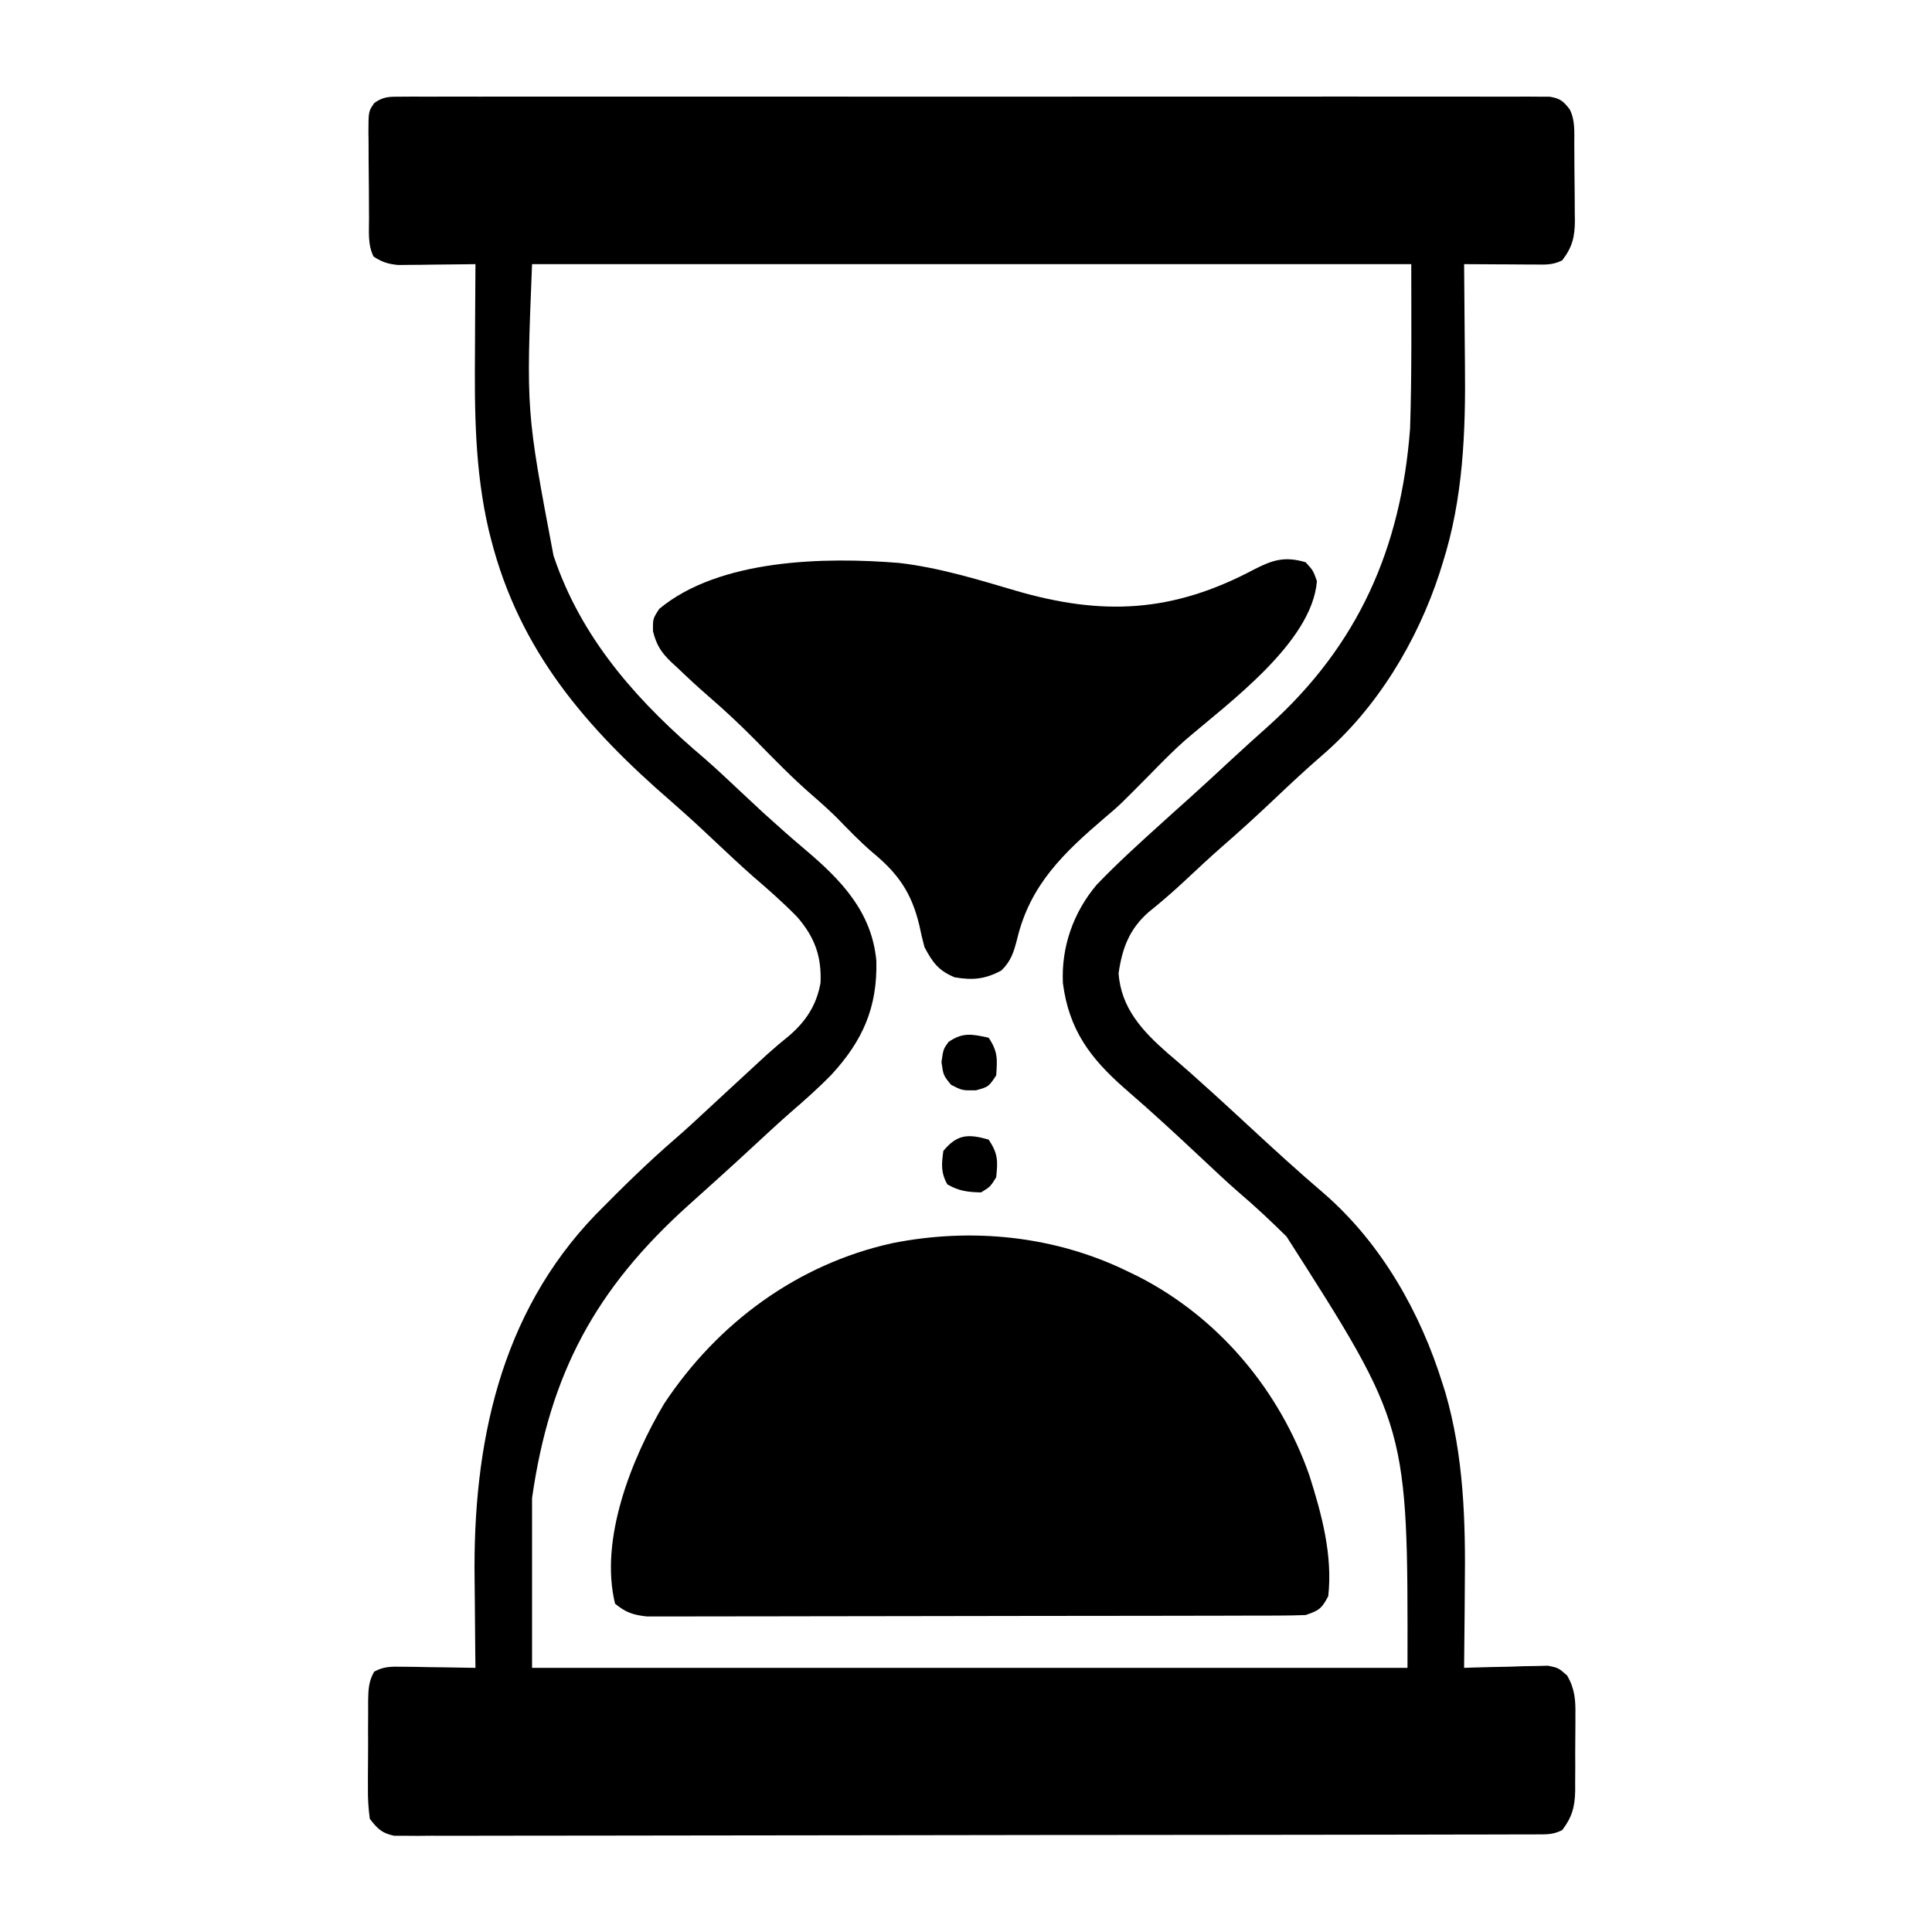 <?xml version="1.0" encoding="UTF-8"?>
<svg version="1.1" xmlns="http://www.w3.org/2000/svg" width="512" height="512">
<path d="M0 0 C1.091 -0.008 2.182 -0.016 3.306 -0.024 C4.509 -0.017 5.712 -0.01 6.952 -0.003 C8.226 -0.008 9.501 -0.013 10.814 -0.018 C14.359 -0.03 17.903 -0.024 21.448 -0.015 C25.268 -0.008 29.088 -0.018 32.908 -0.027 C40.395 -0.04 47.881 -0.037 55.368 -0.028 C61.45 -0.022 67.533 -0.021 73.615 -0.024 C74.48 -0.024 75.344 -0.025 76.235 -0.025 C77.992 -0.026 79.748 -0.027 81.504 -0.028 C97.986 -0.037 114.467 -0.027 130.949 -0.011 C145.101 0.003 159.252 0 173.404 -0.014 C189.826 -0.03 206.247 -0.036 222.668 -0.027 C224.418 -0.026 226.168 -0.025 227.918 -0.024 C228.779 -0.023 229.64 -0.023 230.527 -0.023 C236.605 -0.02 242.682 -0.024 248.76 -0.031 C256.163 -0.04 263.566 -0.038 270.97 -0.022 C274.749 -0.014 278.529 -0.011 282.308 -0.02 C286.399 -0.031 290.49 -0.018 294.581 -0.003 C295.785 -0.01 296.988 -0.017 298.227 -0.024 C299.864 -0.012 299.864 -0.012 301.533 0 C302.951 0.001 302.951 0.001 304.397 0.001 C307.208 0.447 308.052 1.155 309.767 3.378 C311.248 6.34 310.95 9.366 310.97 12.616 C310.975 13.334 310.981 14.051 310.987 14.791 C310.996 16.312 311.003 17.832 311.007 19.353 C311.017 21.671 311.048 23.988 311.079 26.305 C311.086 27.784 311.091 29.262 311.095 30.741 C311.107 31.431 311.119 32.12 311.132 32.831 C311.112 37.185 310.432 39.914 307.767 43.378 C305.157 44.682 303.24 44.491 300.321 44.475 C298.707 44.47 298.707 44.47 297.06 44.465 C295.932 44.457 294.804 44.449 293.642 44.44 C292.506 44.436 291.37 44.431 290.2 44.426 C287.389 44.415 284.578 44.398 281.767 44.378 C281.777 45.232 281.777 45.232 281.787 46.103 C281.854 52.14 281.899 58.177 281.931 64.214 C281.946 66.454 281.967 68.694 281.993 70.934 C282.197 88.799 281.542 106.462 276.079 123.628 C275.824 124.446 275.569 125.264 275.307 126.107 C269.391 144.296 258.673 162.11 244.056 174.631 C239.855 178.274 235.803 182.054 231.767 185.878 C227.148 190.253 222.477 194.537 217.673 198.708 C214.239 201.715 210.913 204.838 207.579 207.955 C204.539 210.785 201.446 213.465 198.204 216.065 C193.068 220.539 191.152 225.678 190.204 232.315 C190.837 241.467 196.473 247.561 203.051 253.344 C204.115 254.262 205.182 255.175 206.253 256.086 C208.441 257.953 210.571 259.884 212.704 261.815 C213.507 262.536 214.31 263.256 215.138 263.999 C218.201 266.77 221.235 269.572 224.267 272.378 C231.069 278.672 237.894 284.935 244.954 290.94 C259.943 304.1 270.204 322.237 276.079 341.128 C276.425 342.213 276.425 342.213 276.777 343.321 C281.711 360.309 282.18 377.576 281.954 395.128 C281.939 397.204 281.925 399.281 281.913 401.358 C281.881 406.365 281.829 411.371 281.767 416.378 C282.503 416.351 283.239 416.325 283.998 416.298 C287.337 416.194 290.676 416.129 294.017 416.065 C295.175 416.023 296.334 415.981 297.528 415.938 C298.643 415.922 299.758 415.906 300.907 415.889 C302.447 415.85 302.447 415.85 304.018 415.81 C306.767 416.378 306.767 416.378 309.102 418.437 C311.124 422.009 311.329 424.913 311.263 428.909 C311.264 429.622 311.266 430.336 311.267 431.071 C311.265 432.574 311.254 434.077 311.233 435.579 C311.204 437.871 311.213 440.16 311.226 442.452 C311.219 443.917 311.211 445.381 311.2 446.846 C311.203 447.527 311.206 448.207 311.209 448.908 C311.124 453.212 310.387 455.947 307.767 459.378 C305.244 460.639 303.515 460.506 300.69 460.512 C299.068 460.518 299.068 460.518 297.413 460.525 C296.216 460.525 295.018 460.525 293.784 460.525 C291.887 460.53 291.887 460.53 289.952 460.536 C286.429 460.546 282.907 460.55 279.385 460.552 C275.591 460.556 271.796 460.566 268.002 460.574 C258.834 460.594 249.666 460.604 240.498 460.613 C236.184 460.618 231.87 460.623 227.556 460.628 C213.222 460.645 198.887 460.66 184.553 460.667 C180.831 460.669 177.11 460.671 173.389 460.673 C172.464 460.673 171.539 460.674 170.586 460.674 C155.593 460.682 140.6 460.708 125.607 460.74 C110.225 460.773 94.844 460.791 79.462 460.795 C70.821 460.797 62.18 460.806 53.539 460.831 C46.182 460.853 38.826 460.861 31.469 460.851 C27.713 460.846 23.958 460.848 20.203 460.868 C16.136 460.889 12.07 460.878 8.003 460.865 C6.213 460.882 6.213 460.882 4.387 460.899 C3.301 460.89 2.214 460.881 1.095 460.873 C0.156 460.873 -0.784 460.874 -1.751 460.875 C-5.028 460.218 -6.216 458.999 -8.233 456.378 C-8.619 453.455 -8.772 450.917 -8.729 447.999 C-8.731 447.19 -8.732 446.382 -8.734 445.549 C-8.732 443.843 -8.721 442.138 -8.7 440.432 C-8.671 437.82 -8.679 435.21 -8.692 432.598 C-8.686 430.94 -8.678 429.282 -8.667 427.624 C-8.67 426.842 -8.673 426.061 -8.676 425.256 C-8.624 422.304 -8.577 419.966 -7.066 417.38 C-4.457 415.953 -2.437 416.039 0.528 416.085 C1.647 416.094 2.765 416.104 3.917 416.114 C5.084 416.139 6.251 416.164 7.454 416.19 C8.633 416.204 9.812 416.217 11.026 416.231 C13.94 416.266 16.853 416.316 19.767 416.378 C19.751 415.155 19.735 413.932 19.719 412.672 C19.664 408.025 19.63 403.379 19.602 398.732 C19.587 396.742 19.567 394.751 19.54 392.761 C19.082 357.242 26.205 322.68 51.567 296.315 C58.477 289.285 65.477 282.396 72.944 275.957 C75.692 273.575 78.354 271.104 81.017 268.628 C82.138 267.59 83.259 266.552 84.38 265.514 C84.94 264.995 85.5 264.476 86.078 263.941 C88.783 261.437 91.491 258.936 94.204 256.44 C95.131 255.585 96.058 254.731 97.013 253.85 C98.958 252.104 100.901 250.456 102.935 248.823 C107.384 244.981 110.175 240.703 111.216 234.854 C111.531 227.788 109.622 222.657 105.001 217.35 C101.275 213.529 97.276 210.033 93.231 206.557 C89.847 203.564 86.561 200.469 83.267 197.378 C77.592 192.044 77.592 192.044 71.767 186.878 C49.103 167.289 31.426 146.823 23.892 117.253 C23.701 116.503 23.509 115.753 23.313 114.981 C19.572 99.002 19.51 83.191 19.642 66.878 C19.652 64.686 19.661 62.495 19.669 60.303 C19.691 54.995 19.724 49.686 19.767 44.378 C18.753 44.393 18.753 44.393 17.719 44.409 C14.651 44.451 11.584 44.477 8.517 44.503 C7.453 44.519 6.39 44.536 5.294 44.553 C3.757 44.563 3.757 44.563 2.188 44.573 C0.775 44.589 0.775 44.589 -0.668 44.605 C-3.368 44.366 -4.966 43.841 -7.233 42.378 C-8.832 39.18 -8.418 35.707 -8.437 32.194 C-8.442 31.383 -8.448 30.571 -8.454 29.735 C-8.463 28.018 -8.47 26.301 -8.474 24.583 C-8.483 21.954 -8.514 19.325 -8.546 16.696 C-8.552 15.029 -8.558 13.361 -8.562 11.694 C-8.574 10.906 -8.586 10.119 -8.599 9.307 C-8.577 3.868 -8.577 3.868 -7.038 1.67 C-4.594 -0.08 -2.995 0.002 0 0 Z M34.767 44.378 C33.201 83.337 33.201 83.337 40.454 121.628 C40.708 122.357 40.962 123.086 41.224 123.837 C48.892 144.966 63.56 161.056 80.513 175.409 C83.841 178.316 87.045 181.353 90.267 184.378 C96.007 189.769 96.007 189.769 101.892 195.003 C102.479 195.517 103.067 196.031 103.673 196.561 C104.862 197.592 106.054 198.619 107.259 199.632 C116.68 207.591 124.831 216.052 126.005 229.006 C126.318 241.363 122.384 250.2 114.106 259.178 C110.622 262.758 106.907 266.042 103.126 269.303 C100.168 271.904 97.28 274.575 94.392 277.253 C90.541 280.822 86.678 284.374 82.767 287.878 C81.099 289.377 79.433 290.877 77.767 292.378 C77.261 292.831 76.756 293.284 76.235 293.752 C51.631 315.887 39.487 338.333 34.767 371.378 C34.767 386.228 34.767 401.078 34.767 416.378 C111.327 416.378 187.887 416.378 266.767 416.378 C266.873 352.366 266.873 352.366 234.704 302.065 C230.592 298.014 226.418 294.071 222.013 290.338 C218.731 287.473 215.569 284.483 212.392 281.503 C208.131 277.509 203.862 273.529 199.517 269.628 C198.744 268.933 197.972 268.238 197.177 267.522 C195.426 265.964 193.661 264.422 191.888 262.889 C182.675 254.805 177.075 247.333 175.446 234.94 C174.985 225.335 178.212 216.179 184.392 208.854 C189.921 203.088 195.838 197.728 201.767 192.378 C203.122 191.152 203.122 191.152 204.505 189.901 C206.082 188.481 207.661 187.065 209.243 185.651 C212.841 182.41 216.39 179.117 219.942 175.825 C223.27 172.745 226.629 169.704 230.017 166.69 C253.791 145.266 265.068 119.58 267.454 87.94 C267.928 73.427 267.767 58.899 267.767 44.378 C190.877 44.378 113.987 44.378 34.767 44.378 Z " fill="#000000" transform="translate(106.233,25.622)"/>
<path d="M0 0 C0.932 0.452 1.864 0.905 2.824 1.371 C24.137 12.339 40.116 31.51 48 54 C51.253 64.234 54.215 75.168 53 86 C51.273 89.289 50.558 89.814 47 91 C44.64 91.099 42.277 91.135 39.915 91.14 C38.826 91.145 38.826 91.145 37.716 91.149 C35.277 91.158 32.838 91.16 30.399 91.161 C28.653 91.166 26.907 91.171 25.161 91.176 C20.413 91.189 15.665 91.196 10.917 91.2 C7.952 91.203 4.987 91.207 2.022 91.212 C-7.252 91.225 -16.526 91.235 -25.8 91.239 C-36.512 91.243 -47.224 91.261 -57.935 91.29 C-66.212 91.311 -74.488 91.322 -82.764 91.323 C-87.709 91.324 -92.653 91.33 -97.598 91.348 C-102.249 91.364 -106.899 91.366 -111.55 91.358 C-113.257 91.357 -114.964 91.361 -116.672 91.371 C-119.002 91.384 -121.331 91.378 -123.661 91.367 C-125.618 91.37 -125.618 91.37 -127.613 91.372 C-131.264 90.971 -133.165 90.316 -136 88 C-140.194 70.944 -131.626 49.517 -123 35 C-108.887 13.673 -87.76 -1.958 -62.604 -7.531 C-41.453 -11.761 -19.401 -9.52 0 0 Z " fill="#000000" transform="translate(299,337)"/>
<path d="M0 0 C2 2.188 2 2.188 3 5 C1.706 21.292 -20.504 37.316 -32.082 47.296 C-35.369 50.216 -38.423 53.362 -41.5 56.5 C-49.311 64.395 -49.311 64.395 -53.125 67.625 C-64.06 76.974 -73 85.43 -76.438 99.812 C-77.317 103.242 -78.056 105.696 -80.625 108.188 C-84.956 110.513 -88.187 110.81 -93 110 C-97.304 108.222 -98.862 106.047 -101 102 C-101.525 100.079 -101.981 98.139 -102.375 96.188 C-104.436 87.565 -107.982 82.506 -114.762 76.914 C-118.148 74.018 -121.206 70.815 -124.312 67.625 C-126.421 65.565 -128.55 63.639 -130.781 61.719 C-136.009 57.188 -140.8 52.249 -145.645 47.316 C-149.668 43.248 -153.778 39.37 -158.112 35.635 C-160.963 33.166 -163.721 30.615 -166.438 28 C-166.965 27.518 -167.493 27.036 -168.037 26.539 C-170.807 23.851 -171.985 22.058 -172.953 18.289 C-173 15 -173 15 -171.312 12.375 C-155.347 -0.929 -127.255 -1.413 -107.728 0.186 C-97.241 1.404 -87.086 4.51 -76.991 7.487 C-53.746 14.297 -35.198 13.354 -13.659 1.91 C-8.718 -0.612 -5.576 -1.638 0 0 Z " fill="#000000" transform="translate(346,149)"/>
<path d="M0 0 C2.458 3.687 2.311 5.643 2 10 C0 13 0 13 -3.312 13.938 C-7 14 -7 14 -9.938 12.5 C-12 10 -12 10 -12.5 6.438 C-12 3 -12 3 -10.625 1.125 C-6.856 -1.484 -4.446 -0.953 0 0 Z " fill="#000000" transform="translate(262,275)"/>
<path d="M0 0 C2.48 3.721 2.463 5.598 2 10 C0.438 12.5 0.438 12.5 -2 14 C-5.47 13.939 -7.919 13.627 -10.938 11.875 C-12.693 8.777 -12.487 6.472 -12 3 C-8.326 -1.454 -5.405 -1.53 0 0 Z " fill="#000000" transform="translate(262,302)"/>
</svg>

